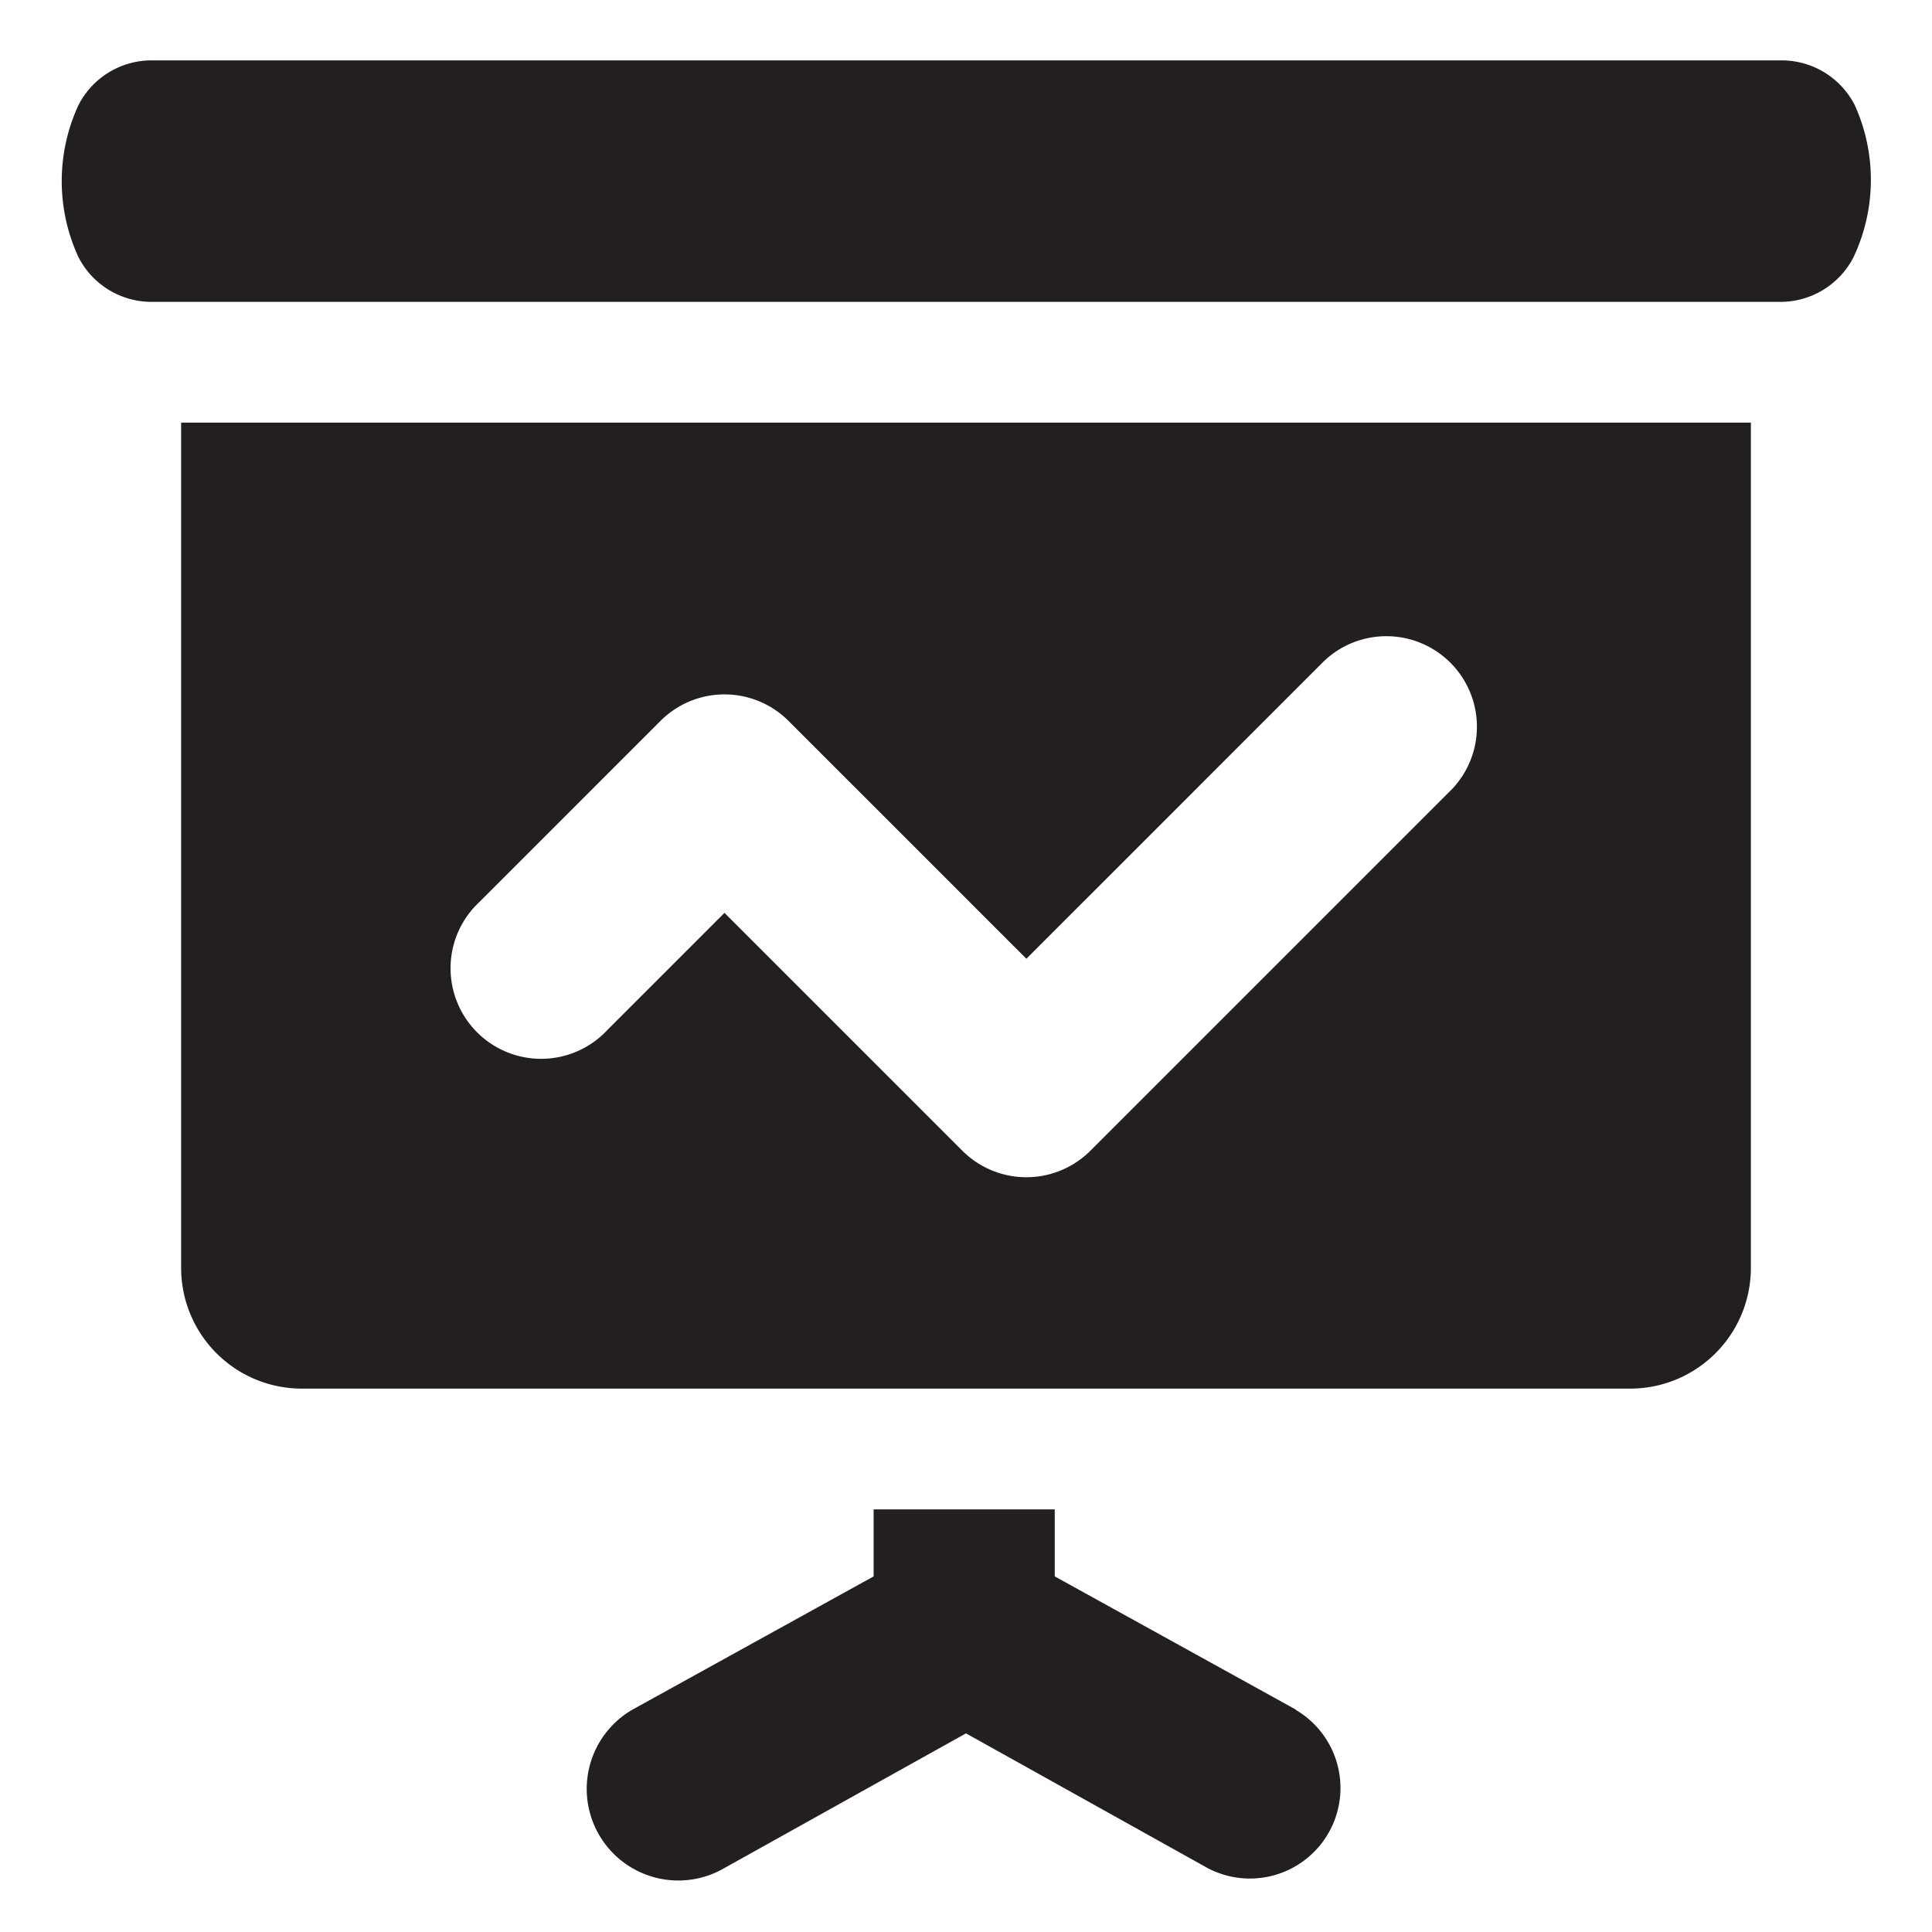 <svg xmlns="http://www.w3.org/2000/svg" viewBox="0 0 32 32"><defs><style>.cls-1{fill:#231f20;}</style></defs><title>presentation-chart</title><g id="Layer_2" data-name="Layer 2"><path class="cls-1" d="M21.47,28.32l-4-2.21s0-.07,0-.11V25h-3v1s0,.07,0,.11l-4,2.21A1.5,1.5,0,0,0,12,30.94l4-2.23,4,2.23a1.5,1.5,0,0,0,1.46-2.62ZM3,21a2,2,0,0,0,2,2H27a2,2,0,0,0,2-2V7H3Zm4.94-6.06,3-3a1.5,1.5,0,0,1,2.12,0L17,15.88l4.94-4.94a1.5,1.5,0,0,1,2.12,2.12l-6,6a1.5,1.5,0,0,1-2.12,0L12,15.12l-1.94,1.94a1.5,1.5,0,1,1-2.12-2.12ZM30.72,1.74A1.36,1.36,0,0,0,29.51,1h-27a1.36,1.36,0,0,0-1.21.74,3,3,0,0,0,0,2.52A1.36,1.36,0,0,0,2.49,5h27a1.36,1.36,0,0,0,1.21-.74A3,3,0,0,0,30.72,1.74Z"/></g></svg>